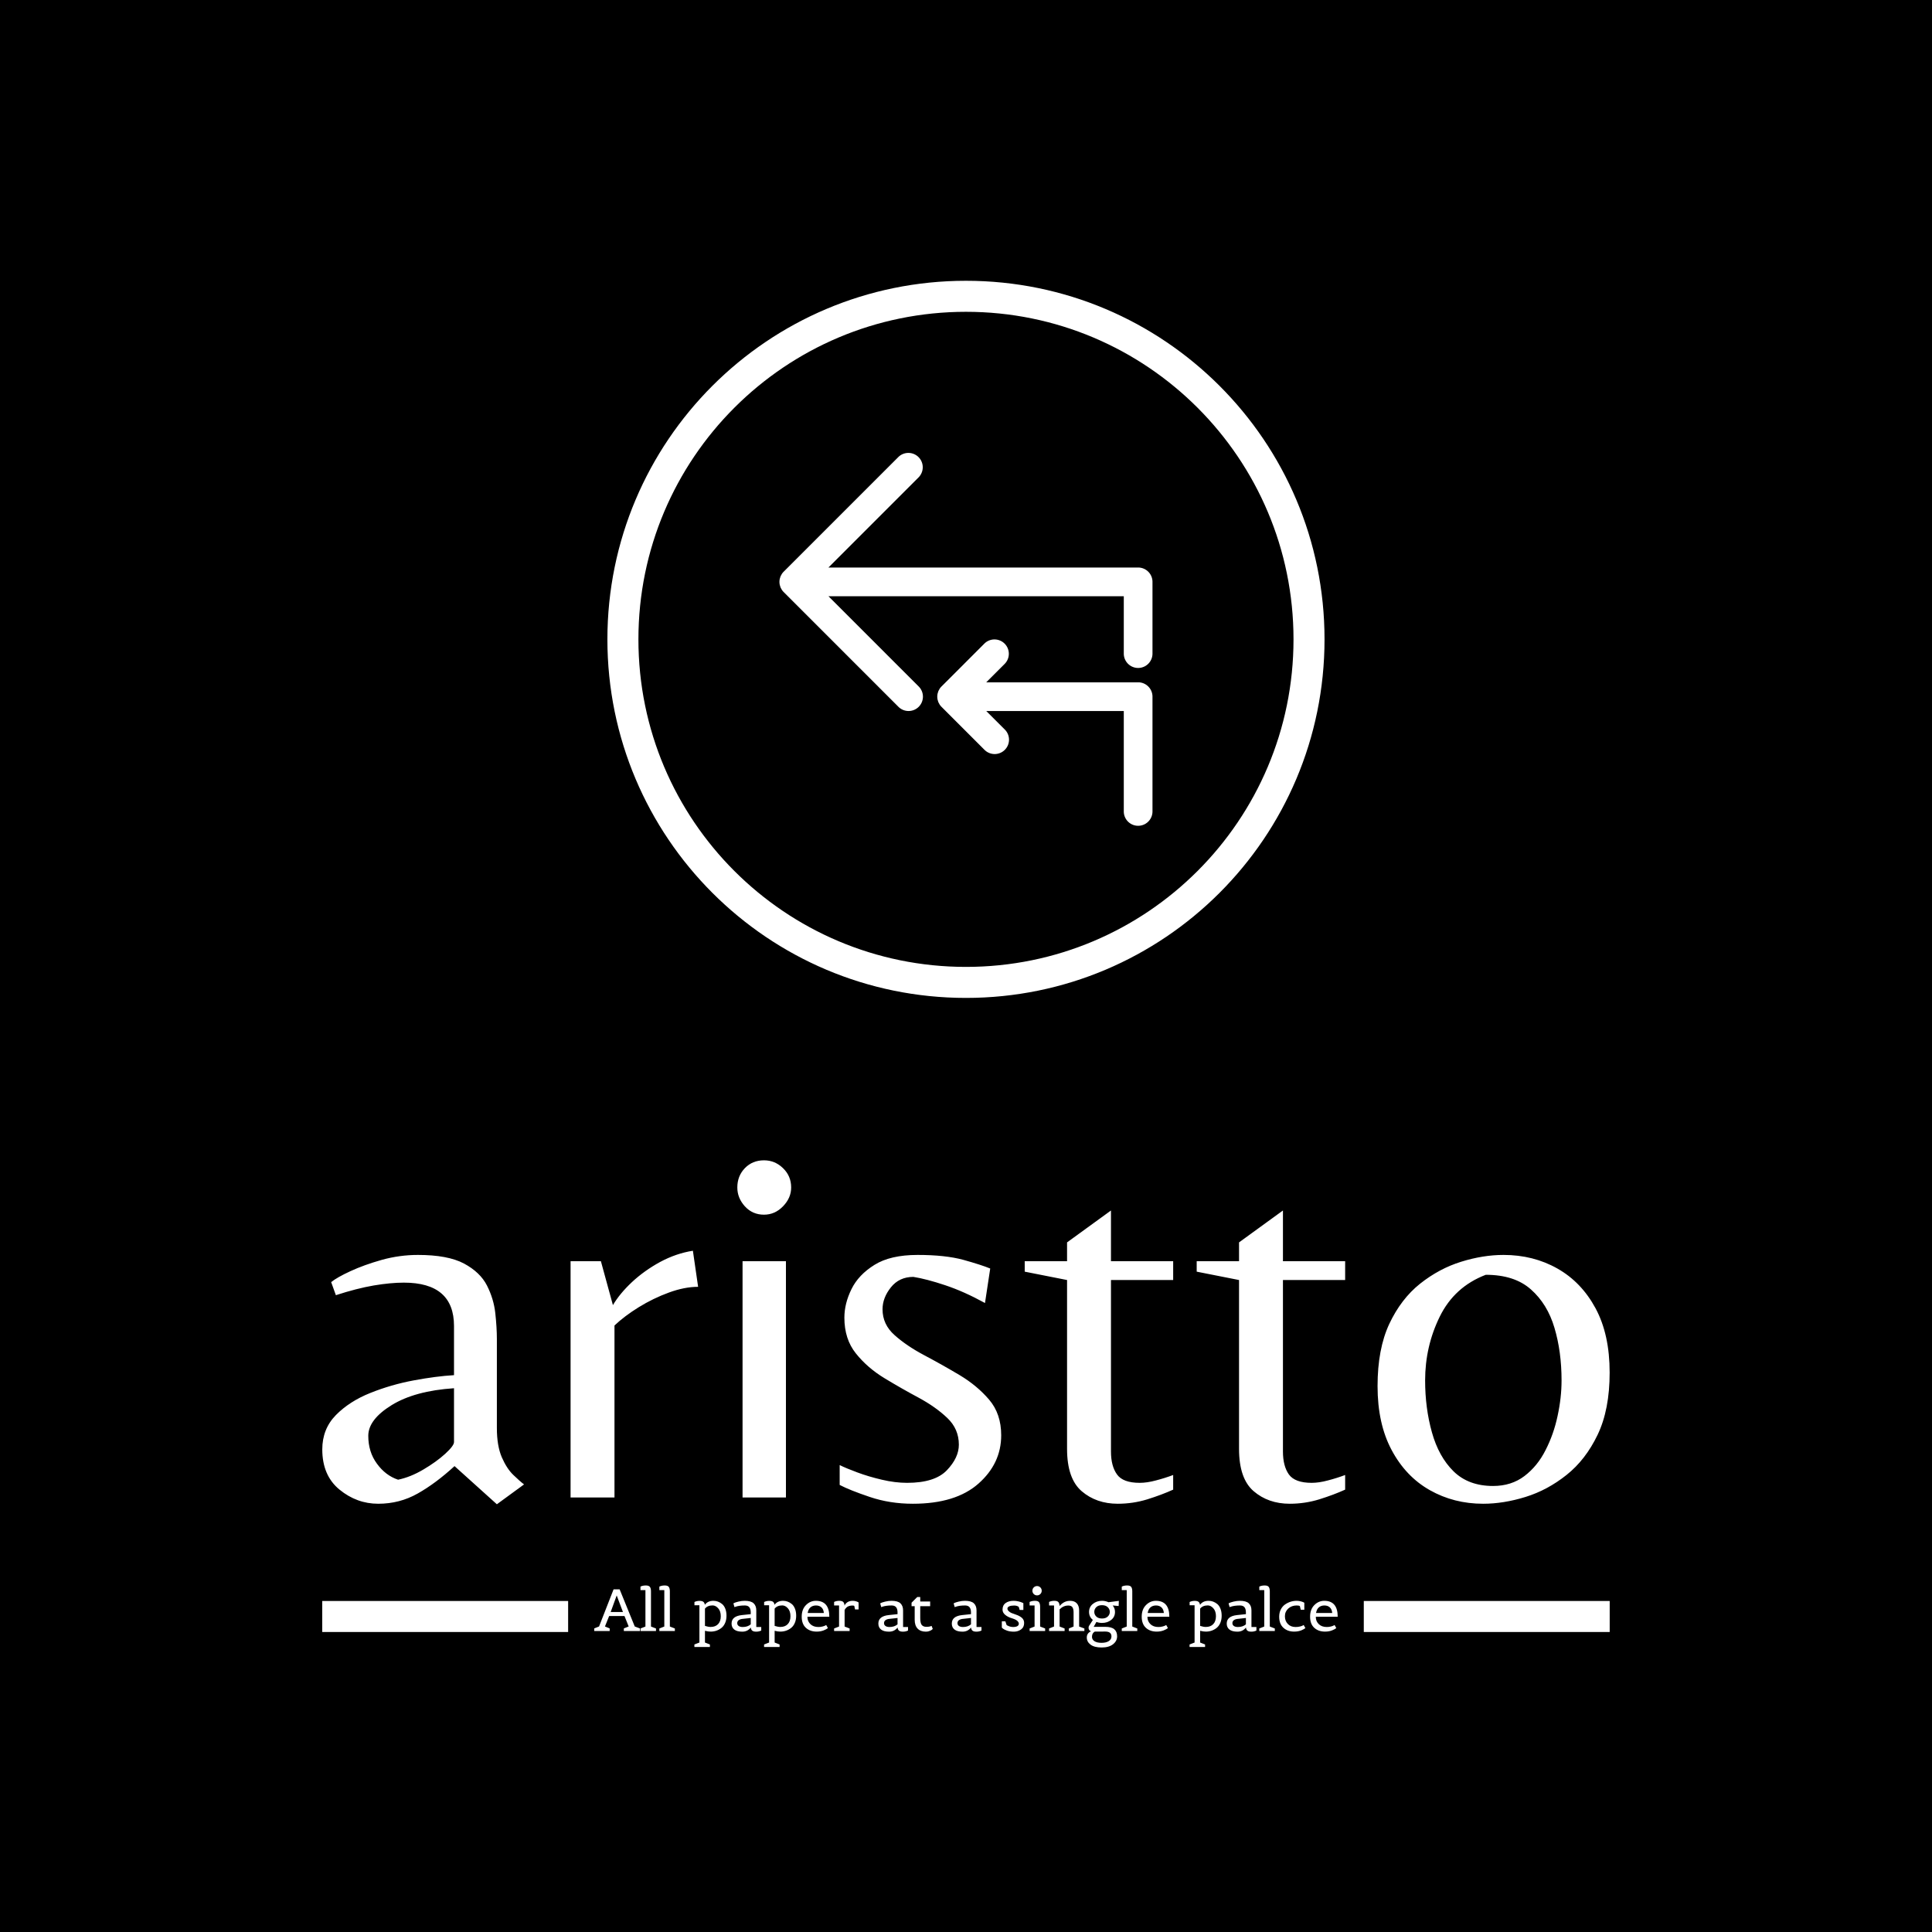 <svg xmlns="http://www.w3.org/2000/svg" version="1.1" xmlns:xlink="http://www.w3.org/1999/xlink" xmlns:svgjs="http://svgjs.dev/svgjs" width="1500" height="1500" viewBox="0 0 1500 1500"><rect width="1500" height="1500" fill="#000000"></rect><g transform="matrix(0.667,0,0,0.667,249.722,216.284)"><svg viewBox="0 0 233 248" data-background-color="#ffffff" preserveAspectRatio="xMidYMid meet" height="1596" width="1500" xmlns="http://www.w3.org/2000/svg" xmlns:xlink="http://www.w3.org/1999/xlink"><g id="tight-bounds" transform="matrix(1,0,0,1,0.065,0.4)"><svg viewBox="0 0 232.87 247.2" height="247.2" width="232.87"><g><svg viewBox="0 0 395.52 419.858" height="247.2" width="232.87"><g transform="matrix(1,0,0,1,0,270.198)"><svg viewBox="0 0 395.52 149.661" height="149.661" width="395.52"><g id="textblocktransform"><svg viewBox="0 0 395.52 149.661" height="149.661" width="395.52" id="textblock"><g><rect width="75.544" height="9.529" y="135.371" fill="#ffffff" data-fill-palette-color="tertiary"></rect><rect width="75.544" height="9.529" y="135.371" x="319.976" fill="#ffffff" data-fill-palette-color="tertiary"></rect></g><g><svg viewBox="0 0 395.52 105.665" height="105.665" width="395.52"><g transform="matrix(1,0,0,1,0,0)"><svg width="395.52" viewBox="1.65 -32.25 123.14 32.9" height="105.665" data-palette-color="#336a86"><path d="M20.95-1.25L18.35 0.65 14.3-3Q12.5-1.35 10.78-0.38 9.05 0.6 7 0.6L7 0.6Q4.95 0.6 3.3-0.75 1.65-2.1 1.65-4.6L1.65-4.6Q1.65-6.55 2.95-7.88 4.25-9.2 6.25-10 8.25-10.8 10.4-11.2 12.55-11.6 14.25-11.7L14.25-11.7 14.25-16.4Q14.25-20.55 9.45-20.55L9.45-20.55Q8.2-20.55 6.58-20.28 4.95-20 2.95-19.35L2.95-19.35 2.5-20.6Q3.05-21.05 4.35-21.65 5.65-22.25 7.35-22.73 9.05-23.2 10.8-23.2L10.8-23.2Q13.65-23.2 15.2-22.38 16.75-21.55 17.4-20.28 18.05-19 18.2-17.63 18.35-16.25 18.35-15.15L18.35-15.15 18.35-6.65Q18.35-4.95 18.82-3.85 19.3-2.75 19.93-2.15 20.55-1.55 20.95-1.25L20.95-1.25ZM8.9-1.7L8.9-1.7Q10.1-1.95 11.33-2.68 12.55-3.4 13.4-4.17 14.25-4.95 14.25-5.3L14.25-5.3 14.25-10.45Q10.5-10.2 8.28-8.83 6.05-7.45 6.05-5.9L6.05-5.9Q6.05-4.35 6.88-3.23 7.7-2.1 8.9-1.7ZM29.6 0L25.4 0 25.4-22.6 28.3-22.6 29.45-18.4Q30.1-19.5 31.27-20.6 32.45-21.7 33.97-22.53 35.5-23.35 37.1-23.6L37.1-23.6 37.6-20.15Q36.3-20.15 34.8-19.6 33.3-19.05 31.92-18.2 30.55-17.35 29.6-16.45L29.6-16.45 29.6 0ZM46 0L41.85 0 41.85-22.6 46-22.6 46 0ZM43.9-27.05L43.9-27.05Q42.8-27.05 42.07-27.85 41.35-28.65 41.35-29.65L41.35-29.65Q41.35-30.75 42.07-31.5 42.8-32.25 43.9-32.25L43.9-32.25Q44.95-32.25 45.72-31.5 46.5-30.75 46.5-29.65L46.5-29.65Q46.5-28.65 45.72-27.85 44.95-27.05 43.9-27.05ZM58.14 0.6L58.14 0.6Q55.94 0.6 54.02-0.05 52.09-0.7 51.14-1.2L51.14-1.2 51.14-3.1Q51.74-2.8 52.82-2.4 53.89-2 55.17-1.7 56.44-1.4 57.59-1.4L57.59-1.4Q60.24-1.4 61.39-2.6 62.54-3.8 62.54-5.05L62.54-5.05Q62.54-6.55 61.44-7.6 60.34-8.65 58.72-9.53 57.09-10.4 55.44-11.4 53.79-12.4 52.69-13.78 51.59-15.15 51.59-17.2L51.59-17.2Q51.59-18.55 52.27-19.93 52.94-21.3 54.47-22.25 55.99-23.2 58.59-23.2L58.59-23.2Q61.24-23.2 62.97-22.73 64.69-22.25 65.54-21.9L65.54-21.9 65.04-18.6Q63.04-19.7 61.24-20.3 59.44-20.9 58.19-21.1L58.19-21.1Q56.84-21.1 56.04-20.1 55.24-19.1 55.24-18L55.24-18Q55.24-16.55 56.39-15.53 57.54-14.5 59.24-13.6 60.94-12.7 62.62-11.7 64.29-10.7 65.44-9.35 66.59-8 66.59-5.95L66.59-5.95Q66.59-3.25 64.42-1.33 62.24 0.6 58.14 0.6ZM77.74 0.6L77.74 0.6Q75.69 0.6 74.29-0.6 72.89-1.8 72.89-4.65L72.89-4.65 72.89-20.8 68.84-21.6 68.84-22.6 72.89-22.6 72.89-24.4 77.09-27.45 77.09-22.6 83.04-22.6 83.04-20.8 77.09-20.8 77.09-4.4Q77.09-3 77.67-2.2 78.24-1.4 79.84-1.4L79.84-1.4Q80.54-1.4 81.39-1.63 82.24-1.85 83.04-2.15L83.04-2.15 83.04-0.75Q81.94-0.25 80.56 0.18 79.19 0.6 77.74 0.6ZM94.19 0.6L94.19 0.6Q92.14 0.6 90.74-0.6 89.34-1.8 89.34-4.65L89.34-4.65 89.34-20.8 85.29-21.6 85.29-22.6 89.34-22.6 89.34-24.4 93.54-27.45 93.54-22.6 99.49-22.6 99.49-20.8 93.54-20.8 93.54-4.4Q93.54-3 94.11-2.2 94.69-1.4 96.29-1.4L96.29-1.4Q96.99-1.4 97.84-1.63 98.69-1.85 99.49-2.15L99.49-2.15 99.49-0.75Q98.39-0.25 97.01 0.18 95.64 0.6 94.19 0.6ZM112.69 0.6L112.69 0.6Q109.89 0.6 107.59-0.7 105.29-2 103.94-4.53 102.59-7.05 102.59-10.65L102.59-10.65Q102.59-14.2 103.71-16.6 104.84-19 106.66-20.45 108.49-21.9 110.59-22.55 112.69-23.2 114.64-23.2L114.64-23.2Q117.49-23.2 119.79-21.9 122.09-20.6 123.44-18.1 124.79-15.6 124.79-11.95L124.79-11.95Q124.79-8.4 123.64-6 122.49-3.6 120.66-2.15 118.84-0.7 116.74-0.05 114.64 0.6 112.69 0.6ZM113.64-1.1L113.64-1.1Q115.39-1.1 116.64-2.05 117.89-3 118.66-4.53 119.44-6.05 119.81-7.8 120.19-9.55 120.19-11.2L120.19-11.2Q120.19-13.95 119.51-16.23 118.84-18.5 117.26-19.9 115.69-21.3 112.94-21.3L112.94-21.3Q109.94-20.15 108.54-17.3 107.14-14.45 107.14-11.2L107.14-11.2Q107.14-8.55 107.79-6.23 108.44-3.9 109.86-2.5 111.29-1.1 113.64-1.1Z" opacity="1" transform="matrix(1,0,0,1,0,0)" fill="#ffffff" class="wordmark-text-0" data-fill-palette-color="primary" id="text-0"></path></svg></g></svg></g><g transform="matrix(1,0,0,1,75.544,130.61)"><svg viewBox="0 0 244.431 19.051" height="19.051" width="244.431"><g transform="matrix(1,0,0,1,8,0)"><svg width="228.431" viewBox="-0.5 -38.6 630.03 52.55" height="19.051" data-palette-color="#8eaec4"><path d="M38.2-2.2L38.2 0 24.6 0 24.6-2.2 28.7-3.85 25.15-12.7 12.15-12.7 8.6-3.85 12.6-2.2 12.6 0-0.5 0-0.5-2.2 3.6-3.85 15.9-35.3 21.05-35.3 33.85-3.85 38.2-2.2ZM13.45-16.1L23.85-16.1 18.55-30.15 13.45-16.1ZM51.85-2.15L51.85 0 38.7 0 38.7-2.15 42.9-3.8 42.9-34.65 38.7-34.65 38.7-37.65Q40.65-38.6 43.22-38.6 45.8-38.6 46.7-37.38 47.6-36.15 47.6-33.65L47.6-33.65 47.6-3.8 51.85-2.15ZM67.84-2.15L67.84 0 54.7 0 54.7-2.15 58.9-3.8 58.9-34.65 54.7-34.65 54.7-37.65Q56.65-38.6 59.22-38.6 61.8-38.6 62.7-37.38 63.6-36.15 63.6-33.65L63.6-33.65 63.6-3.8 67.84-2.15ZM97.54 11.4L97.54 13.55 84.39 13.55 84.39 11.4 88.64 9.75 88.64-21.85 84.44-21.85 84.44-24.6Q86.39-25.55 88.72-25.55 91.04-25.55 92.04-24.7 93.04-23.85 93.24-22.2L93.24-22.2Q95.69-25.6 100.54-25.6L100.54-25.6Q104.49-25.6 107.84-22.9L107.84-22.9Q109.54-21.5 110.57-18.93 111.59-16.35 111.59-12.95 111.59-9.55 110.44-6.88 109.29-4.2 107.34-2.65L107.34-2.65Q103.39 0.5 98.14 0.5L98.14 0.5Q96.04 0.5 93.34-0.2L93.34-0.2 93.34 9.75 97.54 11.4ZM98.14-3.45L98.14-3.45Q102.19-3.45 104.47-5.85 106.74-8.25 106.74-12.55 106.74-16.85 104.54-19.28 102.34-21.7 99.84-21.7L99.84-21.7Q95.49-21.7 93.34-18.95L93.34-18.95 93.34-4.35Q96.14-3.45 98.14-3.45ZM136.84-3.4L141.04-3.4 141.04-0.4Q139.09 0.55 136.74 0.55 134.39 0.55 133.36-0.35 132.34-1.25 132.19-2.95L132.19-2.95Q129.44 0.55 124.96 0.55 120.49 0.55 118.19-1.25 115.89-3.05 115.89-6.3L115.89-6.3Q115.89-12.55 124.59-13.5L124.59-13.5 132.14-14.3 132.14-15.75Q132.14-18.65 130.94-20.15 129.74-21.65 127.14-21.65L127.14-21.65Q122.34-21.65 119.34-20.6L119.34-20.6 118.34-20.25 117.44-23.45Q118.84-24.25 121.69-24.93 124.54-25.6 126.99-25.6L126.99-25.6Q132.34-25.6 134.59-23.48 136.84-21.35 136.84-17.5L136.84-17.5 136.84-3.4ZM124.84-10.25Q122.94-10 121.81-9.1 120.69-8.2 120.69-6.68 120.69-5.15 121.91-4.28 123.14-3.4 125.34-3.4L125.34-3.4Q129.49-3.4 132.14-5.65L132.14-5.65 132.14-11.05 124.84-10.25ZM156.59 11.4L156.59 13.55 143.44 13.55 143.44 11.4 147.69 9.75 147.69-21.85 143.49-21.85 143.49-24.6Q145.44-25.55 147.76-25.55 150.09-25.55 151.09-24.7 152.09-23.85 152.29-22.2L152.29-22.2Q154.74-25.6 159.59-25.6L159.59-25.6Q163.54-25.6 166.89-22.9L166.89-22.9Q168.59-21.5 169.61-18.93 170.64-16.35 170.64-12.95 170.64-9.55 169.49-6.88 168.34-4.2 166.39-2.65L166.39-2.65Q162.44 0.5 157.19 0.5L157.19 0.5Q155.09 0.5 152.39-0.2L152.39-0.2 152.39 9.75 156.59 11.4ZM157.19-3.45L157.19-3.45Q161.24-3.45 163.51-5.85 165.79-8.25 165.79-12.55 165.79-16.85 163.59-19.28 161.39-21.7 158.89-21.7L158.89-21.7Q154.54-21.7 152.39-18.95L152.39-18.95 152.39-4.35Q155.19-3.45 157.19-3.45ZM188.03 0.5L188.03 0.5Q182.38 0.5 178.86-2.73 175.33-5.95 175.33-12.15 175.33-18.35 178.93-21.98 182.53-25.6 187.33-25.6L187.33-25.6Q198.73-25.6 198.73-12.1L198.73-12.1 180.18-12.1 180.18-11.85Q180.18-8.3 182.68-5.85 185.18-3.4 189.48-3.4L189.48-3.4Q191.33-3.4 192.98-3.83 194.63-4.25 195.38-4.7L195.38-4.7 196.08-5.1 197.53-2.5Q197.38-2.4 197.11-2.18 196.83-1.95 195.93-1.45 195.03-0.95 193.98-0.55L193.98-0.55Q191.33 0.5 188.03 0.5ZM194.08-15.3Q193.83-18.4 192.06-20.03 190.28-21.65 187.46-21.65 184.63-21.65 182.78-20.08 180.93-18.5 180.38-15.3L180.38-15.3 194.08-15.3ZM215.93-2.15L215.93 0 202.78 0 202.78-2.15 206.98-3.8 206.98-21.65 202.78-21.65 202.78-24.65Q204.73-25.6 207.18-25.6 209.63-25.6 210.58-24.55 211.53-23.5 211.63-21.45L211.63-21.45Q212.13-22.95 213.68-24.15L213.68-24.15Q215.53-25.6 218.58-25.6L218.58-25.6Q219.93-25.6 221.16-25.25 222.38-24.9 222.93-24.55L222.93-24.55 223.53-24.2 223.53-18.3 220.53-18.3 219.88-21.3Q219.58-21.6 218.23-21.6 216.88-21.6 215.63-21.23 214.38-20.85 213.68-20.3L213.68-20.3Q212.28-19.1 211.68-17.85L211.68-17.85 211.68-3.8 215.93-2.15ZM261.23-3.4L265.43-3.4 265.43-0.4Q263.48 0.55 261.13 0.55 258.78 0.55 257.75-0.35 256.73-1.25 256.58-2.95L256.58-2.95Q253.83 0.55 249.35 0.55 244.88 0.55 242.58-1.25 240.28-3.05 240.28-6.3L240.28-6.3Q240.28-12.55 248.98-13.5L248.98-13.5 256.53-14.3 256.53-15.75Q256.53-18.65 255.33-20.15 254.13-21.65 251.53-21.65L251.53-21.65Q246.73-21.65 243.73-20.6L243.73-20.6 242.73-20.25 241.83-23.45Q243.23-24.25 246.08-24.93 248.93-25.6 251.38-25.6L251.38-25.6Q256.73-25.6 258.98-23.48 261.23-21.35 261.23-17.5L261.23-17.5 261.23-3.4ZM249.23-10.25Q247.33-10 246.2-9.1 245.08-8.2 245.08-6.68 245.08-5.15 246.3-4.28 247.53-3.4 249.73-3.4L249.73-3.4Q253.88-3.4 256.53-5.65L256.53-5.65 256.53-11.05 249.23-10.25ZM275.77-10.95Q275.77-6.65 277.07-5.1 278.37-3.55 281.02-3.55 283.67-3.55 285.37-4.35L285.37-4.35 286.37-1.85Q286.17-1.6 285.8-1.2 285.42-0.8 283.92-0.13 282.42 0.55 280.62 0.55L280.62 0.55Q276.07 0.55 273.57-2.02 271.07-4.6 271.07-9.55L271.07-9.55 271.07-21.05 268.42-21.05 268.42-24 273.22-28.8 275.77-28.8 275.77-25 284.17-25 284.17-21.05 275.77-21.05 275.77-10.95ZM323.47-3.4L327.67-3.4 327.67-0.4Q325.72 0.55 323.37 0.55 321.02 0.55 319.99-0.35 318.97-1.25 318.82-2.95L318.82-2.95Q316.07 0.55 311.59 0.55 307.12 0.55 304.82-1.25 302.52-3.05 302.52-6.3L302.52-6.3Q302.52-12.55 311.22-13.5L311.22-13.5 318.77-14.3 318.77-15.75Q318.77-18.65 317.57-20.15 316.37-21.65 313.77-21.65L313.77-21.65Q308.97-21.65 305.97-20.6L305.97-20.6 304.97-20.25 304.07-23.45Q305.47-24.25 308.32-24.93 311.17-25.6 313.62-25.6L313.62-25.6Q318.97-25.6 321.22-23.48 323.47-21.35 323.47-17.5L323.47-17.5 323.47-3.4ZM311.47-10.25Q309.57-10 308.44-9.1 307.32-8.2 307.32-6.68 307.32-5.15 308.54-4.28 309.77-3.4 311.97-3.4L311.97-3.4Q316.12-3.4 318.77-5.65L318.77-5.65 318.77-11.05 311.47-10.25ZM363.16-23.6L363.16-17.85 360.01-17.85 359.31-20.35Q358.01-21.6 355.31-21.6 352.61-21.6 351.14-20.9 349.66-20.2 349.66-19.03 349.66-17.85 350.76-16.82 351.86-15.8 353.01-15.3 354.16-14.8 357.11-13.8 360.06-12.8 361.94-11.15 363.81-9.5 363.81-6.8L363.81-6.8Q363.81-3.2 361.19-1.33 358.56 0.55 355.19 0.55 351.81 0.55 349.39-0.3 346.96-1.15 345.91-2L345.91-2 344.91-2.85 344.91-8.2 347.91-8.2 348.96-5.1Q349.01-4.95 349.76-4.6L349.76-4.6Q352.11-3.4 354.46-3.4 356.81-3.4 358.06-4.13 359.31-4.85 359.31-6.18 359.31-7.5 357.91-8.7 356.51-9.9 353.24-10.88 349.96-11.85 347.74-13.73 345.51-15.6 345.51-18.1L345.51-18.1Q345.51-21.85 348.14-23.73 350.76-25.6 354.91-25.6L354.91-25.6Q356.96-25.6 359.01-25.1 361.06-24.6 362.11-24.1L362.11-24.1 363.16-23.6ZM381.61-2.15L381.61 0 368.46 0 368.46-2.15 372.66-3.8 372.66-21.65 368.46-21.65 368.46-24.65Q370.41-25.6 372.99-25.6 375.56-25.6 376.46-24.38 377.36-23.15 377.36-20.65L377.36-20.65 377.36-3.8 381.61-2.15ZM377.56-31.35Q376.41-30.2 374.76-30.2 373.11-30.2 371.96-31.35 370.81-32.5 370.81-34.15 370.81-35.8 371.96-36.95 373.11-38.1 374.76-38.1 376.41-38.1 377.56-36.95 378.71-35.8 378.71-34.15 378.71-32.5 377.56-31.35ZM414.86-2.15L414.86 0 401.71 0 401.71-2.15 405.71-3.8 405.71-15.75Q405.71-18.7 404.73-20.15 403.76-21.6 401.21-21.6L401.21-21.6Q397.11-21.6 393.86-18.35L393.86-18.35 393.86-3.8 398.11-2.15 398.11 0 384.96 0 384.96-2.15 389.16-3.8 389.16-21.65 384.96-21.65 384.96-24.65Q386.91-25.6 389.41-25.6 391.91-25.6 392.83-24.5 393.76-23.4 393.86-21.2L393.86-21.2Q394.56-22.1 395.96-23.25L395.96-23.25Q398.91-25.6 402.71-25.6 406.51-25.6 408.46-23.43 410.41-21.25 410.41-17.5L410.41-17.5 410.41-3.8 414.86-2.15ZM440.81-16.15L440.81-16.15Q440.81-11.95 437.58-9.4 434.36-6.85 429.81-6.85L429.81-6.85Q427.31-6.85 425.06-7.7L425.06-7.7 422.76-3.55 432.46-3.55Q437.81-3.55 440.21-1.5 442.61 0.55 442.61 4.5 442.61 8.45 439.16 11.2 435.71 13.95 429.51 13.95 423.31 13.95 420.11 11.55 416.91 9.15 416.91 5.48 416.91 1.8 420.51 0.2L420.51 0.2Q418.41-0.5 418.41-2.8L418.41-2.8 418.61-4.05Q421.46-8.4 422.06-9.4L422.06-9.4Q418.81-12 418.81-16.18 418.81-20.35 422.06-22.98 425.31-25.6 429.81-25.6L429.81-25.6Q432.66-25.6 435.31-24.4L435.31-24.4 444.06-25.55 443.91-21.2 438.86-21.65Q440.81-19.3 440.81-16.15ZM421.31 4.95L421.31 4.95Q421.31 7.25 423.43 8.63 425.56 10 429.41 10 433.26 10 435.53 8.55 437.81 7.1 437.81 4.55L437.81 4.55Q437.81 0.45 432.56 0.45L432.56 0.45 423.66 0.5Q421.31 1.8 421.31 4.95ZM429.81-10.6Q432.91-10.6 434.66-12.25 436.41-13.9 436.41-16.2 436.41-18.5 434.66-20.2 432.91-21.9 429.78-21.9 426.66-21.9 424.96-20.23 423.26-18.55 423.26-16.23 423.26-13.9 424.98-12.25 426.71-10.6 429.81-10.6ZM459.7-2.15L459.7 0 446.55 0 446.55-2.15 450.75-3.8 450.75-34.65 446.55-34.65 446.55-37.65Q448.5-38.6 451.08-38.6 453.65-38.6 454.55-37.38 455.45-36.15 455.45-33.65L455.45-33.65 455.45-3.8 459.7-2.15ZM476.15 0.5L476.15 0.5Q470.5 0.5 466.98-2.73 463.45-5.95 463.45-12.15 463.45-18.35 467.05-21.98 470.65-25.6 475.45-25.6L475.45-25.6Q486.85-25.6 486.85-12.1L486.85-12.1 468.3-12.1 468.3-11.85Q468.3-8.3 470.8-5.85 473.3-3.4 477.6-3.4L477.6-3.4Q479.45-3.4 481.1-3.83 482.75-4.25 483.5-4.7L483.5-4.7 484.2-5.1 485.65-2.5Q485.5-2.4 485.23-2.18 484.95-1.95 484.05-1.45 483.15-0.95 482.1-0.55L482.1-0.55Q479.45 0.5 476.15 0.5ZM482.2-15.3Q481.95-18.4 480.18-20.03 478.4-21.65 475.58-21.65 472.75-21.65 470.9-20.08 469.05-18.5 468.5-15.3L468.5-15.3 482.2-15.3ZM517.14 11.4L517.14 13.55 504 13.55 504 11.4 508.25 9.75 508.25-21.85 504.05-21.85 504.05-24.6Q506-25.55 508.32-25.55 510.65-25.55 511.65-24.7 512.64-23.85 512.85-22.2L512.85-22.2Q515.3-25.6 520.14-25.6L520.14-25.6Q524.1-25.6 527.45-22.9L527.45-22.9Q529.14-21.5 530.17-18.93 531.2-16.35 531.2-12.95 531.2-9.55 530.05-6.88 528.89-4.2 526.95-2.65L526.95-2.65Q523 0.5 517.75 0.5L517.75 0.5Q515.64 0.5 512.95-0.2L512.95-0.2 512.95 9.75 517.14 11.4ZM517.75-3.45L517.75-3.45Q521.8-3.45 524.07-5.85 526.35-8.25 526.35-12.55 526.35-16.85 524.14-19.28 521.95-21.7 519.45-21.7L519.45-21.7Q515.1-21.7 512.95-18.95L512.95-18.95 512.95-4.35Q515.75-3.45 517.75-3.45ZM556.44-3.4L560.64-3.4 560.64-0.4Q558.69 0.55 556.34 0.55 553.99 0.55 552.97-0.35 551.94-1.25 551.79-2.95L551.79-2.95Q549.04 0.55 544.57 0.55 540.09 0.55 537.79-1.25 535.49-3.05 535.49-6.3L535.49-6.3Q535.49-12.55 544.19-13.5L544.19-13.5 551.74-14.3 551.74-15.75Q551.74-18.65 550.54-20.15 549.34-21.65 546.74-21.65L546.74-21.65Q541.94-21.65 538.94-20.6L538.94-20.6 537.94-20.25 537.04-23.45Q538.44-24.25 541.29-24.93 544.14-25.6 546.59-25.6L546.59-25.6Q551.94-25.6 554.19-23.48 556.44-21.35 556.44-17.5L556.44-17.5 556.44-3.4ZM544.44-10.25Q542.54-10 541.42-9.1 540.29-8.2 540.29-6.68 540.29-5.15 541.52-4.28 542.74-3.4 544.94-3.4L544.94-3.4Q549.09-3.4 551.74-5.65L551.74-5.65 551.74-11.05 544.44-10.25ZM576.24-2.15L576.24 0 563.09 0 563.09-2.15 567.29-3.8 567.29-34.65 563.09-34.65 563.09-37.65Q565.04-38.6 567.62-38.6 570.19-38.6 571.09-37.38 571.99-36.15 571.99-33.65L571.99-33.65 571.99-3.8 576.24-2.15ZM592.64 0.5L592.64 0.5Q587.09 0.5 583.51-2.75 579.94-6 579.94-12.15L579.94-12.15Q579.94-15.55 581.29-18.23 582.64-20.9 584.84-22.45L584.84-22.45Q589.39-25.6 594.79-25.6L594.79-25.6Q596.44-25.6 598.04-25.2 599.64-24.8 600.44-24.4L600.44-24.4 601.24-23.95 601.24-18.05 598.19-18.05 597.49-21.1Q596.79-21.65 594.79-21.65L594.79-21.65Q590.49-21.65 587.64-19.05 584.79-16.45 584.79-12.5 584.79-8.55 587.26-5.98 589.74-3.4 593.84-3.4L593.84-3.4Q595.84-3.4 597.56-3.83 599.29-4.25 599.99-4.7L599.99-4.7 600.69-5.1 602.14-2.5Q601.99-2.4 601.71-2.18 601.44-1.95 600.54-1.45 599.64-0.95 598.64-0.55L598.64-0.55Q595.94 0.5 592.64 0.5ZM618.83 0.5L618.83 0.5Q613.18 0.5 609.66-2.73 606.13-5.95 606.13-12.15 606.13-18.35 609.73-21.98 613.33-25.6 618.13-25.6L618.13-25.6Q629.53-25.6 629.53-12.1L629.53-12.1 610.98-12.1 610.98-11.85Q610.98-8.3 613.48-5.85 615.98-3.4 620.28-3.4L620.28-3.4Q622.13-3.4 623.78-3.83 625.43-4.25 626.18-4.7L626.18-4.7 626.88-5.1 628.33-2.5Q628.18-2.4 627.91-2.18 627.63-1.95 626.73-1.45 625.83-0.95 624.78-0.55L624.78-0.55Q622.13 0.5 618.83 0.5ZM624.88-15.3Q624.63-18.4 622.86-20.03 621.08-21.65 618.26-21.65 615.43-21.65 613.58-20.08 611.73-18.5 611.18-15.3L611.18-15.3 624.88-15.3Z" opacity="1" transform="matrix(1,0,0,1,0,0)" fill="#ffffff" class="slogan-text-1" data-fill-palette-color="secondary" id="text-1"></path></svg></g></svg></g></svg></g></svg></g><g transform="matrix(1,0,0,1,87.606,0)"><svg viewBox="0 0 220.308 220.308" height="220.308" width="220.308"><g><svg></svg></g><g id="icon-0"><svg viewBox="0 0 220.308 220.308" height="220.308" width="220.308"><g><path d="M0 110.154c0-60.836 49.318-110.154 110.154-110.154 60.836 0 110.154 49.318 110.154 110.154 0 60.836-49.318 110.154-110.154 110.154-60.836 0-110.154-49.318-110.154-110.154zM110.154 210.779c55.574 0 100.625-45.051 100.625-100.625 0-55.574-45.051-100.625-100.625-100.625-55.574 0-100.625 45.051-100.625 100.625 0 55.574 45.051 100.625 100.625 100.625z" data-fill-palette-color="tertiary" fill="#ffffff" stroke="transparent"></path></g><g transform="matrix(1,0,0,1,52.854,52.88)"><svg viewBox="0 0 114.6 114.549" height="114.549" width="114.6"><g><svg xmlns="http://www.w3.org/2000/svg" data-name="Layer 1" viewBox="6.001 6.025 51.999 51.975" x="0" y="0" height="114.549" width="114.6" class="icon-dxe-0" data-fill-palette-color="accent" id="dxe-0"><path d="M56 22H12.829L25.414 9.414A2 2 0 0 0 22.586 6.586L6.587 22.585H6.586A2 2 0 0 0 6.336 22.892C6.306 22.939 6.283 22.993 6.255 23.044A2 2 0 0 0 6.153 23.235 2 2 0 0 0 6.09 23.437C6.073 23.494 6.051 23.55 6.04 23.608A2 2 0 0 0 6.04 24.392C6.05 24.45 6.072 24.506 6.09 24.562A2 2 0 0 0 6.153 24.766 2 2 0 0 0 6.253 24.956C6.283 25.007 6.306 25.061 6.338 25.11A2 2 0 0 0 6.586 25.414L6.587 25.415 22.586 41.415A2 2 0 0 0 25.414 38.584L12.83 26H54V34A2 2 0 0 0 58 34V24A2 2 0 0 0 56 22" fill="#ffffff" data-fill-palette-color="accent"></path><path d="M56 38H34.828L37.414 35.414A2 2 0 0 0 34.586 32.586L28.587 38.585H28.586A2 2 0 0 0 28.336 38.892C28.306 38.939 28.283 38.993 28.255 39.044A2 2 0 0 0 28.153 39.235 2 2 0 0 0 28.09 39.437C28.073 39.494 28.051 39.55 28.04 39.608A2 2 0 0 0 28.04 40.392C28.05 40.45 28.072 40.506 28.09 40.562A2 2 0 0 0 28.153 40.766 2 2 0 0 0 28.253 40.956C28.283 41.007 28.306 41.061 28.338 41.11A2 2 0 0 0 28.586 41.414L28.587 41.415 34.586 47.415A2 2 0 0 0 37.414 44.584L34.828 42H54V56A2 2 0 0 0 58 56V40A2 2 0 0 0 56 38" fill="#ffffff" data-fill-palette-color="accent"></path></svg></g></svg></g></svg></g></svg></g><g></g></svg></g><defs></defs></svg><rect width="232.87" height="247.2" fill="none" stroke="none" visibility="hidden"></rect></g></svg></g></svg>